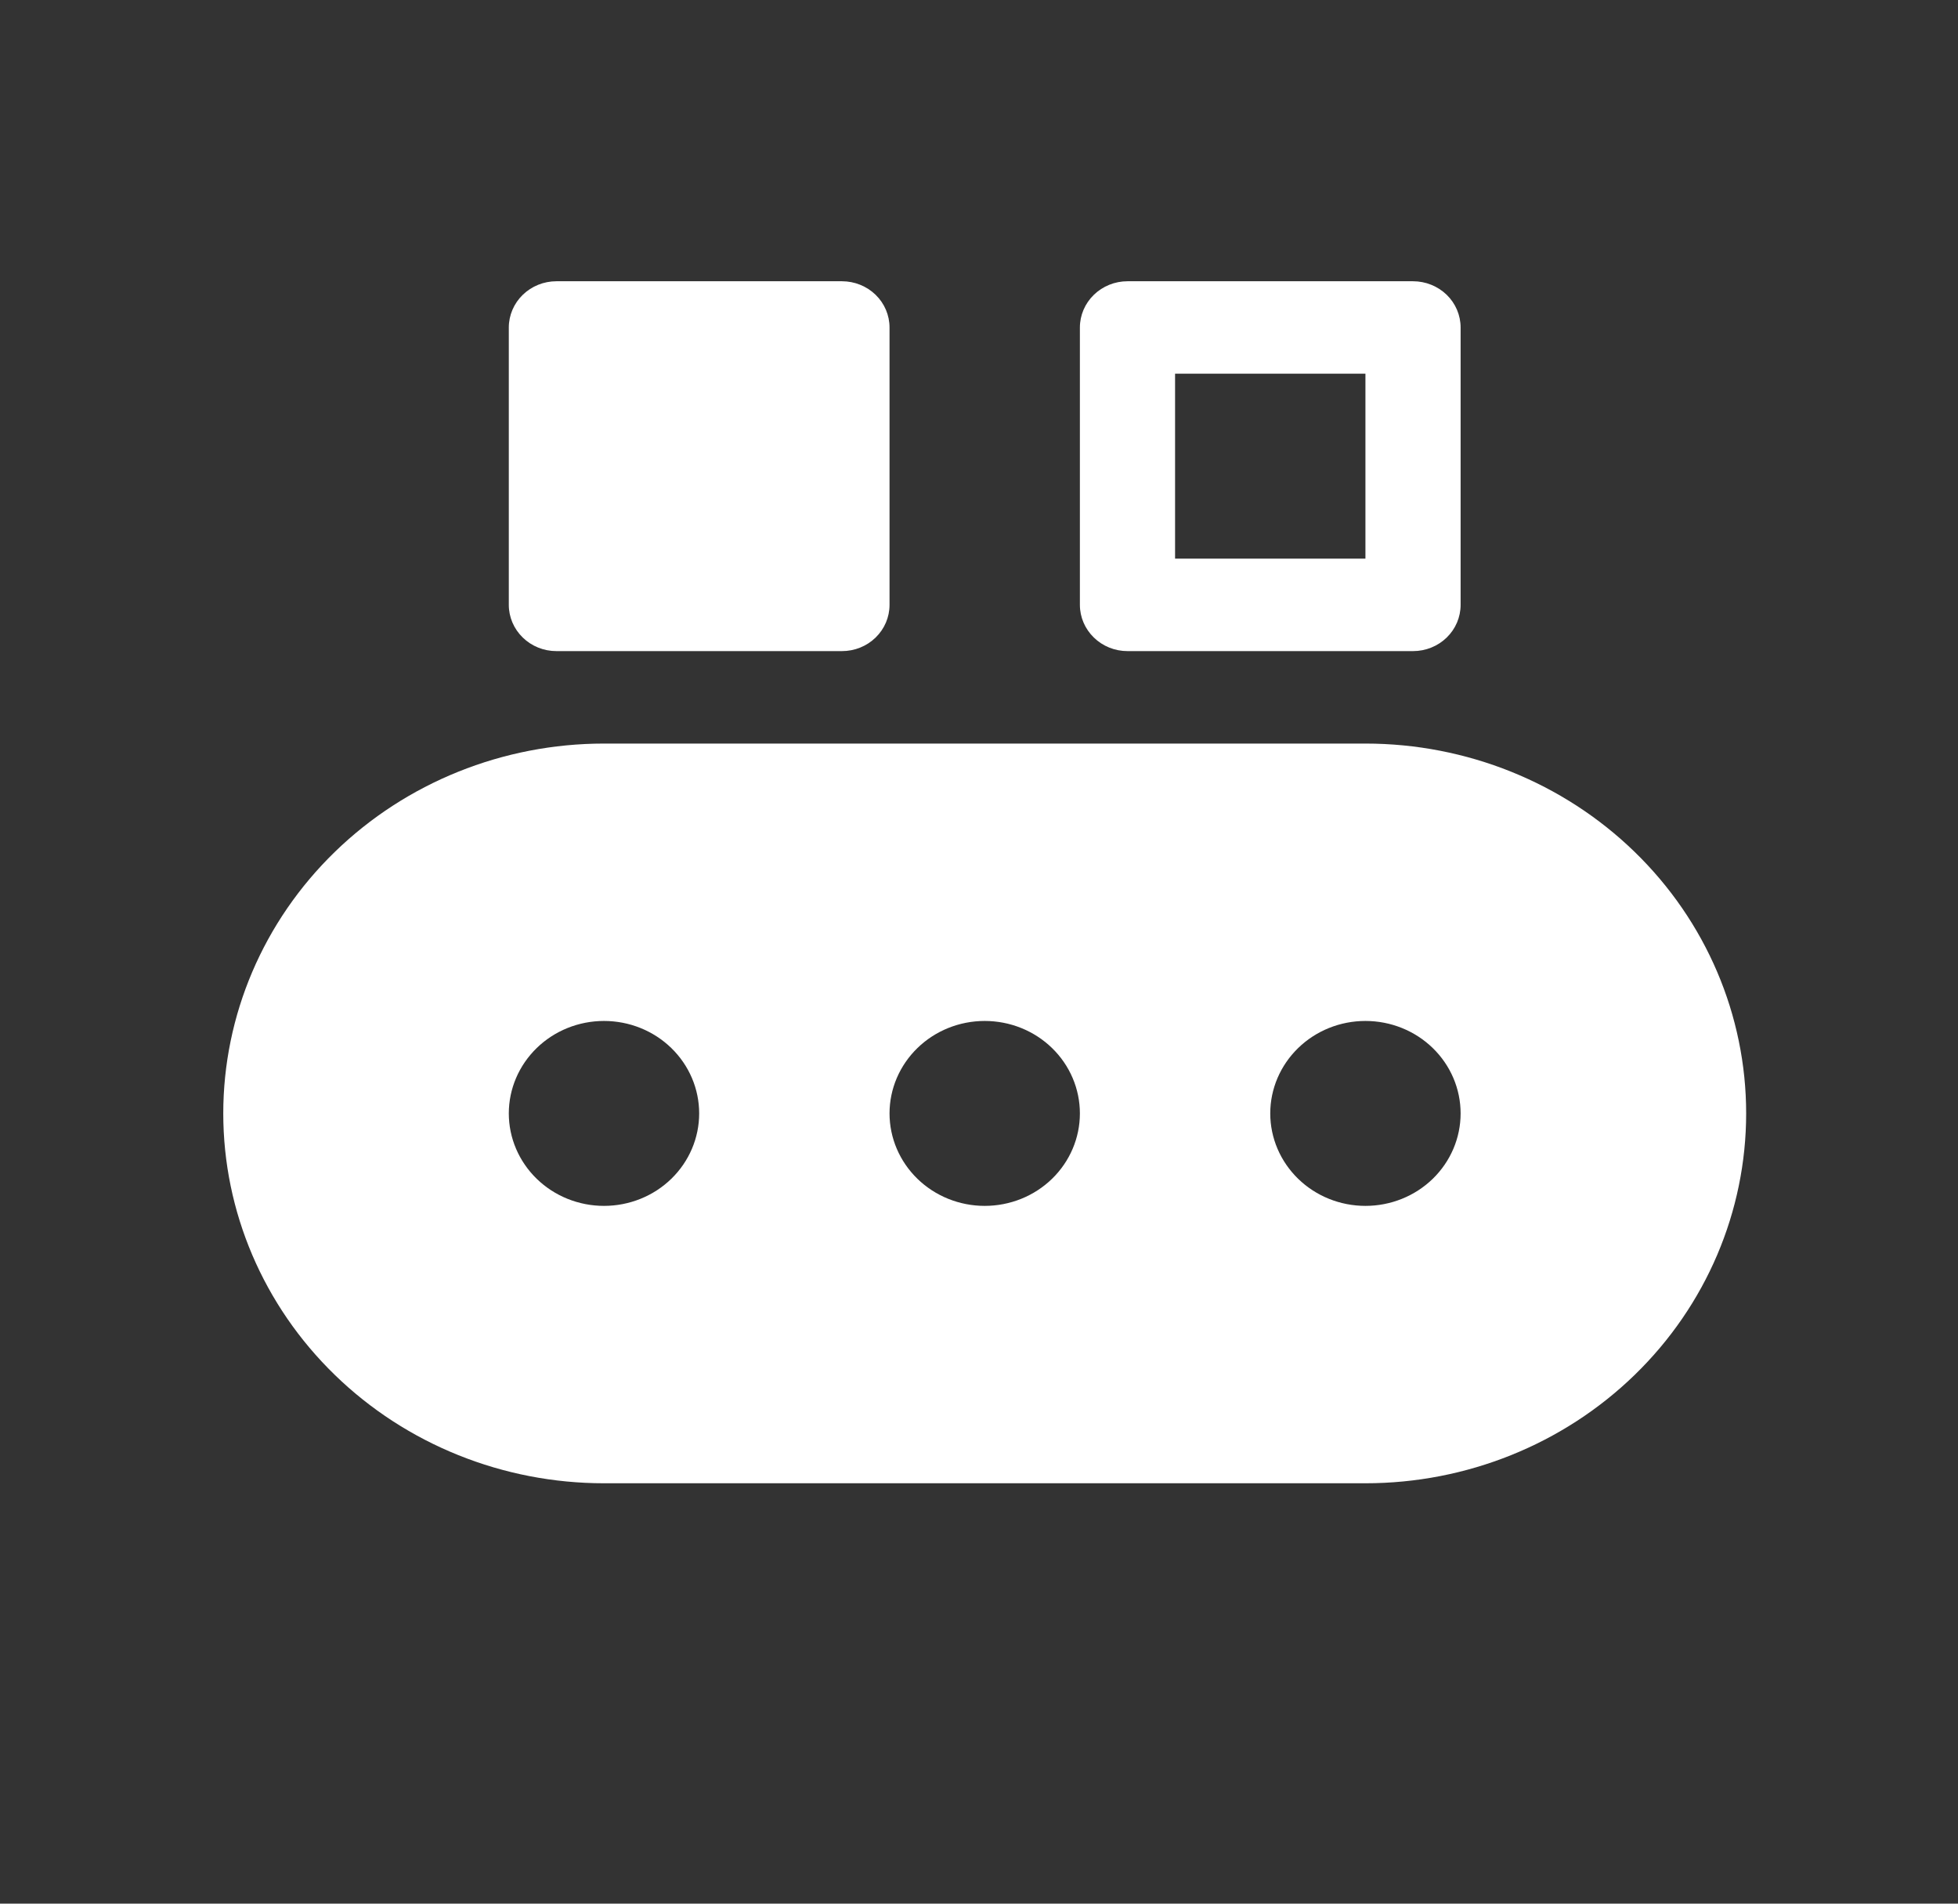 <svg width="36" height="35" viewBox="0 0 36 35" fill="none" xmlns="http://www.w3.org/2000/svg">
<rect x="0" y="0" width="36" height="35" fill="#333333" stroke="none"/>
<path d="M9.355 6.021C9.355 5.796 9.448 5.579 9.612 5.42C9.776 5.261 9.998 5.171 10.23 5.171H15.48C15.713 5.171 15.935 5.261 16.099 5.42C16.263 5.579 16.355 5.796 16.355 6.021V11.121C16.355 11.347 16.263 11.563 16.099 11.722C15.935 11.882 15.713 11.971 15.48 11.971H10.23C9.998 11.971 9.776 11.882 9.612 11.722C9.448 11.563 9.355 11.347 9.355 11.121V6.021ZM20.73 5.171C20.498 5.171 20.276 5.261 20.112 5.42C19.948 5.579 19.855 5.796 19.855 6.021V11.121C19.855 11.347 19.948 11.563 20.112 11.722C20.276 11.882 20.498 11.971 20.73 11.971H25.98C26.212 11.971 26.435 11.882 26.599 11.722C26.763 11.563 26.855 11.347 26.855 11.121V6.021C26.855 5.796 26.763 5.579 26.599 5.42C26.435 5.261 26.212 5.171 25.98 5.171H20.73ZM21.605 10.271V6.871H25.105V10.271H21.605ZM4.105 20.471C4.105 18.668 4.843 16.938 6.156 15.663C7.468 14.387 9.249 13.671 11.105 13.671H25.105C26.962 13.671 28.742 14.387 30.055 15.663C31.368 16.938 32.105 18.668 32.105 20.471C32.105 22.274 31.368 24.004 30.055 25.279C28.742 26.555 26.962 27.271 25.105 27.271H11.105C9.249 27.271 7.468 26.555 6.156 25.279C4.843 24.004 4.105 22.274 4.105 20.471ZM12.855 20.471C12.855 20.02 12.671 19.588 12.343 19.269C12.015 18.95 11.57 18.771 11.105 18.771C10.641 18.771 10.196 18.95 9.868 19.269C9.54 19.588 9.355 20.02 9.355 20.471C9.355 20.922 9.54 21.354 9.868 21.673C10.196 21.992 10.641 22.171 11.105 22.171C11.57 22.171 12.015 21.992 12.343 21.673C12.671 21.354 12.855 20.922 12.855 20.471ZM19.855 20.471C19.855 20.02 19.671 19.588 19.343 19.269C19.015 18.95 18.57 18.771 18.105 18.771C17.641 18.771 17.196 18.95 16.868 19.269C16.54 19.588 16.355 20.02 16.355 20.471C16.355 20.922 16.54 21.354 16.868 21.673C17.196 21.992 17.641 22.171 18.105 22.171C18.57 22.171 19.015 21.992 19.343 21.673C19.671 21.354 19.855 20.922 19.855 20.471ZM25.105 22.171C25.57 22.171 26.015 21.992 26.343 21.673C26.671 21.354 26.855 20.922 26.855 20.471C26.855 20.02 26.671 19.588 26.343 19.269C26.015 18.95 25.57 18.771 25.105 18.771C24.641 18.771 24.196 18.95 23.868 19.269C23.54 19.588 23.355 20.02 23.355 20.471C23.355 20.922 23.54 21.354 23.868 21.673C24.196 21.992 24.641 22.171 25.105 22.171Z" fill="white"/>
</svg>
